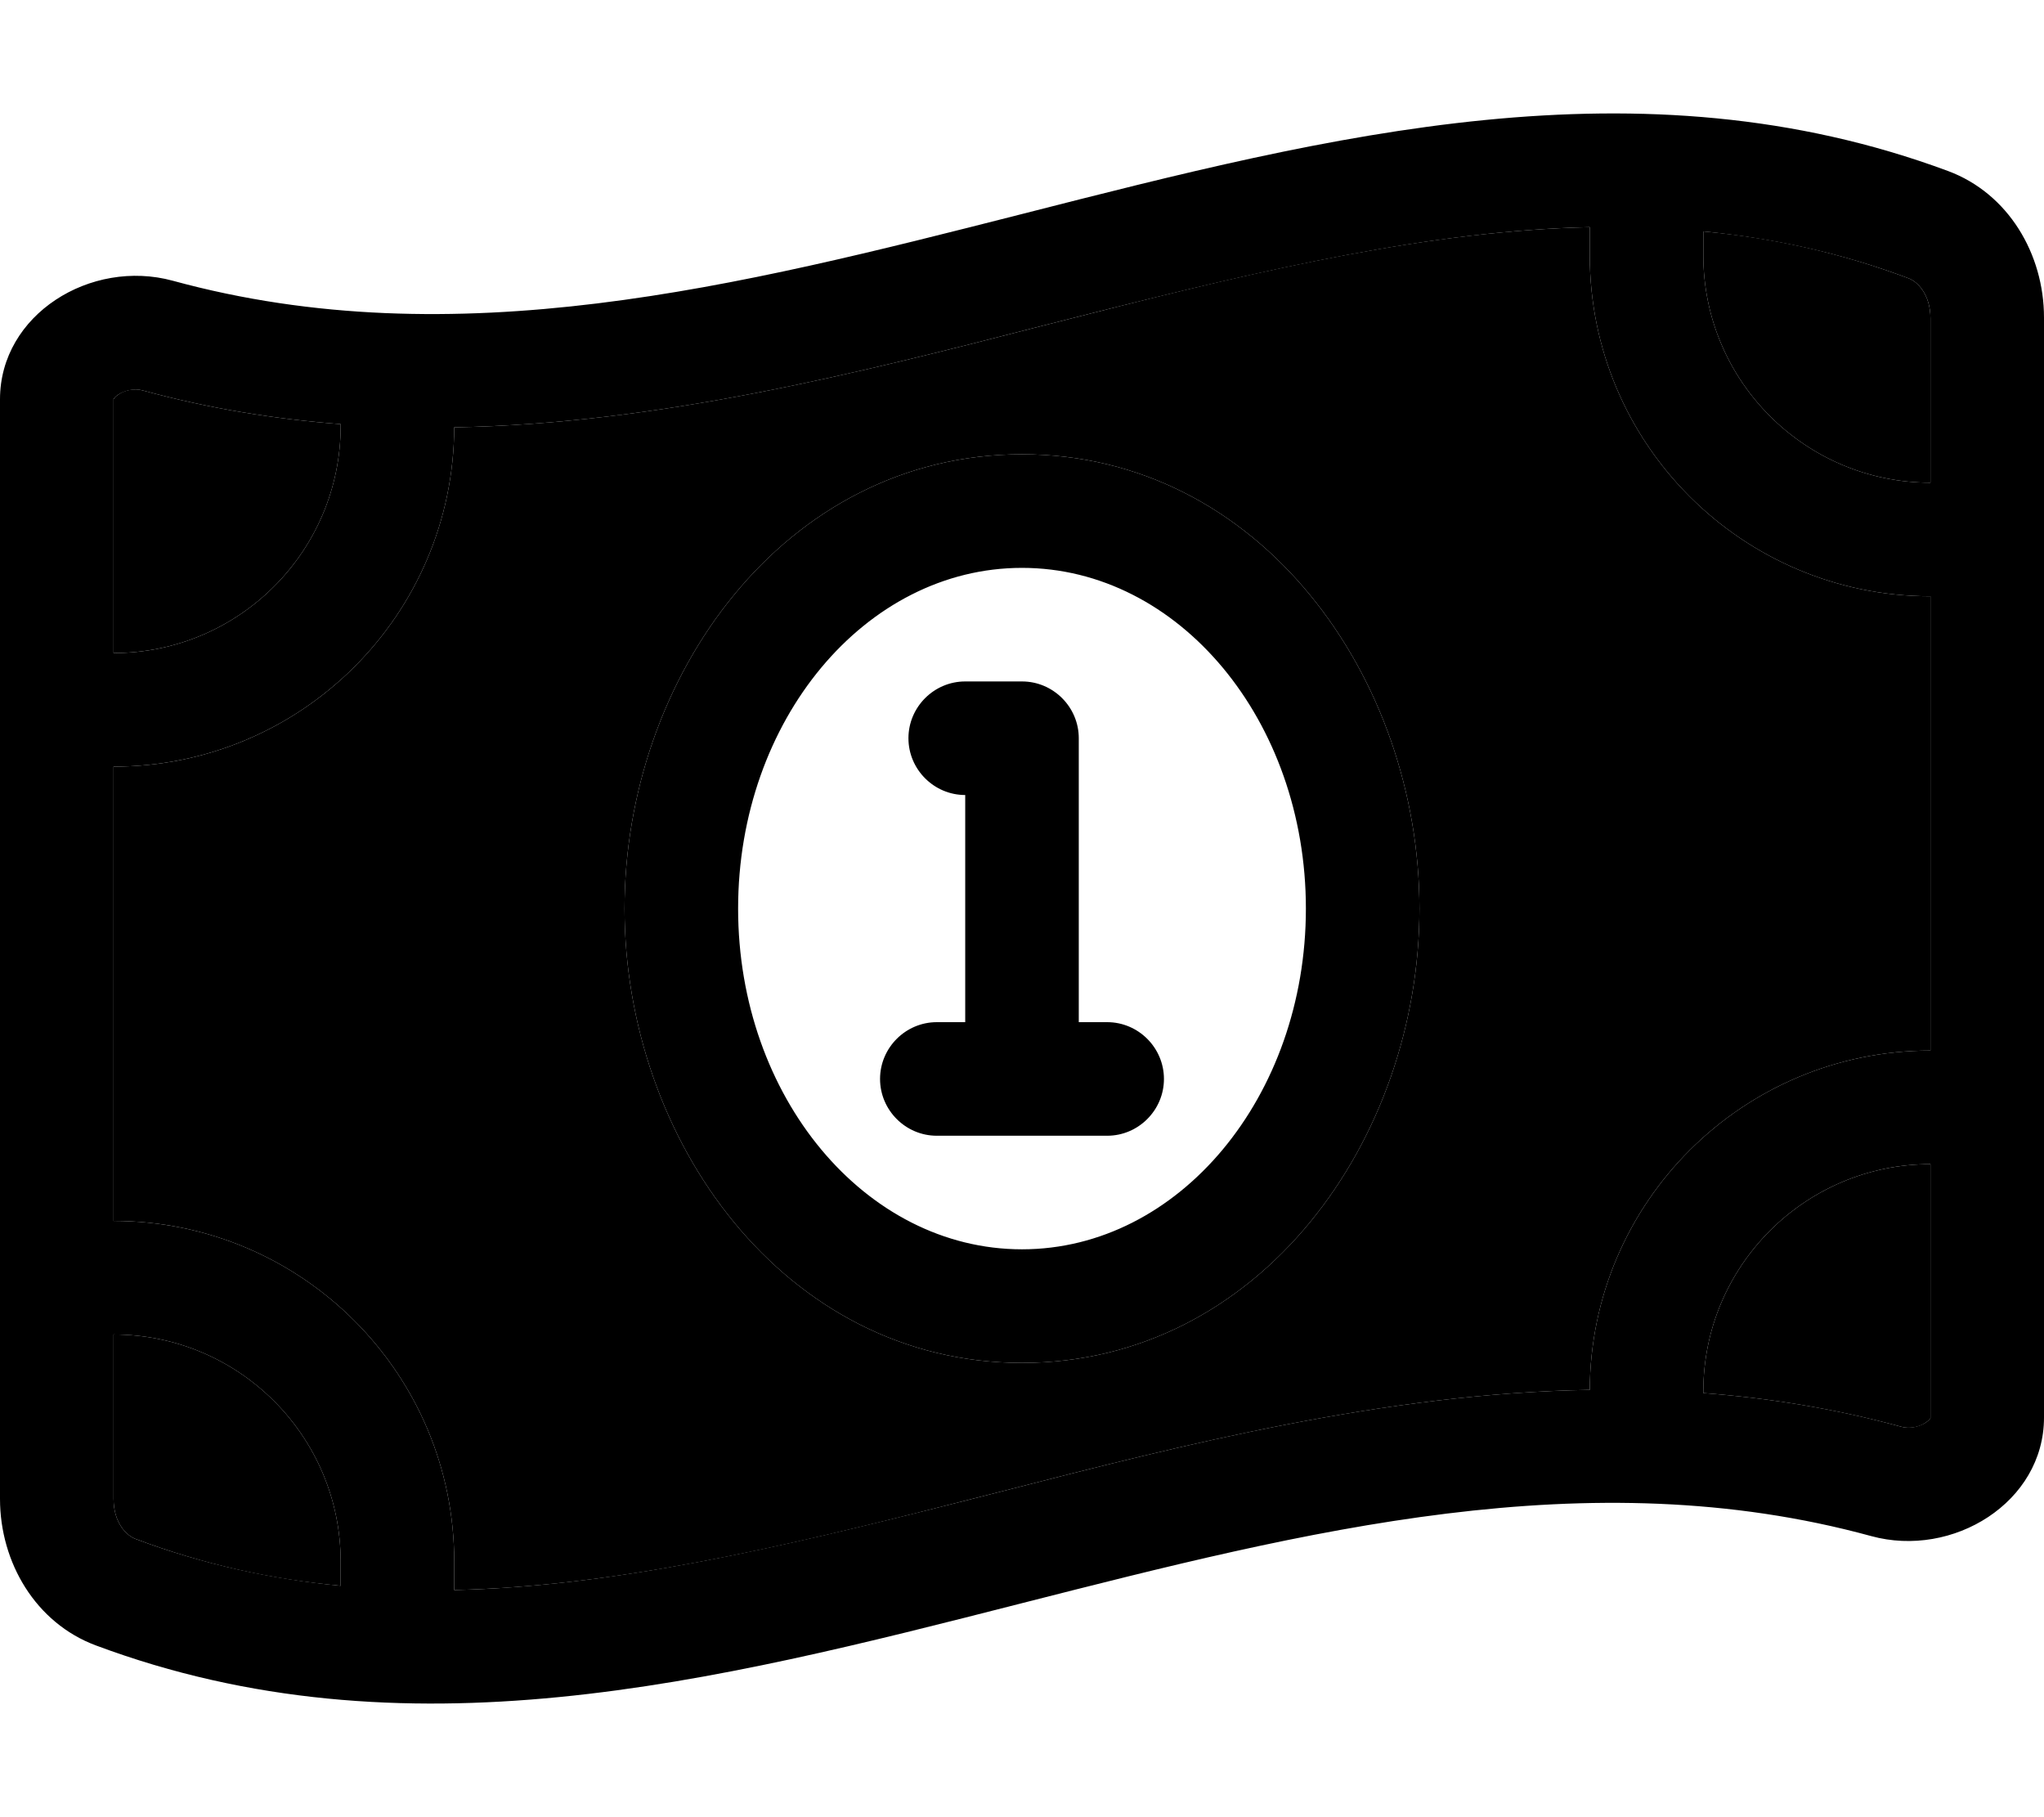 <svg xmlns="http://www.w3.org/2000/svg" viewBox="0 0 576 512"><path class="pr-icon-duotone-secondary" d="M32 112.5L32 184c35.3 0 64-28.7 64-64l0-.5c-18.5-1.4-37.1-4.4-55.8-9.5c-2.2-.6-4.9-.2-6.9 1.2c-.9 .6-1.2 1.1-1.3 1.3zM32 216l0 128c53 0 96 43 96 96l0 8c44.7-1 91.1-11.7 141.3-24.5c4.3-1.1 8.6-2.2 13-3.3c51.8-13.3 108-27.6 165.7-28.6c.2-52.8 43.1-95.6 96-95.6l0-128c-53 0-96-43-96-96l0-8c-44.7 1-91.1 11.7-141.3 24.5c-4.3 1.1-8.6 2.2-13 3.3c-51.8 13.3-108 27.6-165.7 28.6c-.2 52.8-43.1 95.6-96 95.6zm0 160l0 46.3c0 6.8 3.7 10.4 6.2 11.3C57.3 440.8 76.5 445 96 446.8l0-6.8c0-35.3-28.7-64-64-64zM176 256c0-65 44.9-128 112-128s112 63 112 128s-44.9 128-112 128s-112-63-112-128zM480 65.2l0 6.8c0 35.3 28.7 64 64 64l0-46.3c0-6.8-3.7-10.4-6.2-11.3C518.7 71.2 499.5 67 480 65.2zM480 392l0 .5c18.5 1.4 37.1 4.4 55.8 9.5c2.2 .6 4.9 .2 6.9-1.2c.9-.6 1.2-1.1 1.3-1.2c0-23.9 0-47.7 0-71.6c-35.3 0-64 28.7-64 64z"/><path class="pr-icon-duotone-primary" d="M32 112.5c0 0 0 0 0-.1c0 0 0 0 0 0s0 0 0 0s0 0 0 0s0 0 0 0c.1-.1 .4-.6 1.3-1.2c2-1.3 4.7-1.8 6.9-1.2c18.7 5.1 37.3 8.1 55.8 9.5l0 .5c0 35.3-28.7 64-64 64l0-71.5zm0 309.9L32 376c35.3 0 64 28.7 64 64l0 6.8c-19.5-1.9-38.7-6-57.8-13.2c-2.5-.9-6.2-4.5-6.2-11.3zM128 440c0-53-43-96-96-96l0-128c52.9 0 95.8-42.8 96-95.6c57.8-1 113.9-15.3 165.7-28.6c4.4-1.1 8.7-2.2 13-3.3C356.9 75.8 403.3 65 448 64l0 8c0 53 43 96 96 96l0 128c-52.9 0-95.8 42.8-96 95.6c-57.8 1-113.9 15.3-165.7 28.6c-4.4 1.1-8.7 2.2-13 3.3C219.1 436.2 172.7 447 128 448l0-8zm352-47.5l0-.5c0-35.3 28.7-64 64-64l0 71.5c0 .1 0 .1 0 .1s0 0 0 0c-.1 .1-.4 .6-1.3 1.2c-2 1.3-4.7 1.8-6.9 1.2c-18.6-5.1-37.3-8.1-55.8-9.5zm0-327.3c19.5 1.9 38.7 6 57.8 13.2c2.5 .9 6.2 4.5 6.2 11.3l0 46.3c-35.3 0-64-28.7-64-64l0-6.8zM0 112.5L0 422.3c0 18 10.1 35 27 41.3c87 32.5 174 10.3 261-11.9c79.8-20.3 159.6-40.7 239.3-18.9c23 6.3 48.7-9.5 48.7-33.4l0-309.9c0-18-10.1-35-27-41.3C462 15.9 375 38.1 288 60.3C208.2 80.6 128.4 100.9 48.7 79.1C25.6 72.8 0 88.6 0 112.5zM400 256c0-65-44.9-128-112-128s-112 63-112 128s44.9 128 112 128s112-63 112-128zM288 352c-44.2 0-80-43-80-96s35.8-96 80-96s80 43 80 96s-35.8 96-80 96zM272 192c-8.8 0-16 7.2-16 16s7.2 16 16 16l0 64-8 0c-8.8 0-16 7.2-16 16s7.2 16 16 16l24 0 24 0c8.8 0 16-7.2 16-16s-7.2-16-16-16l-8 0 0-80c0-8.8-7.2-16-16-16l-16 0z"/></svg>